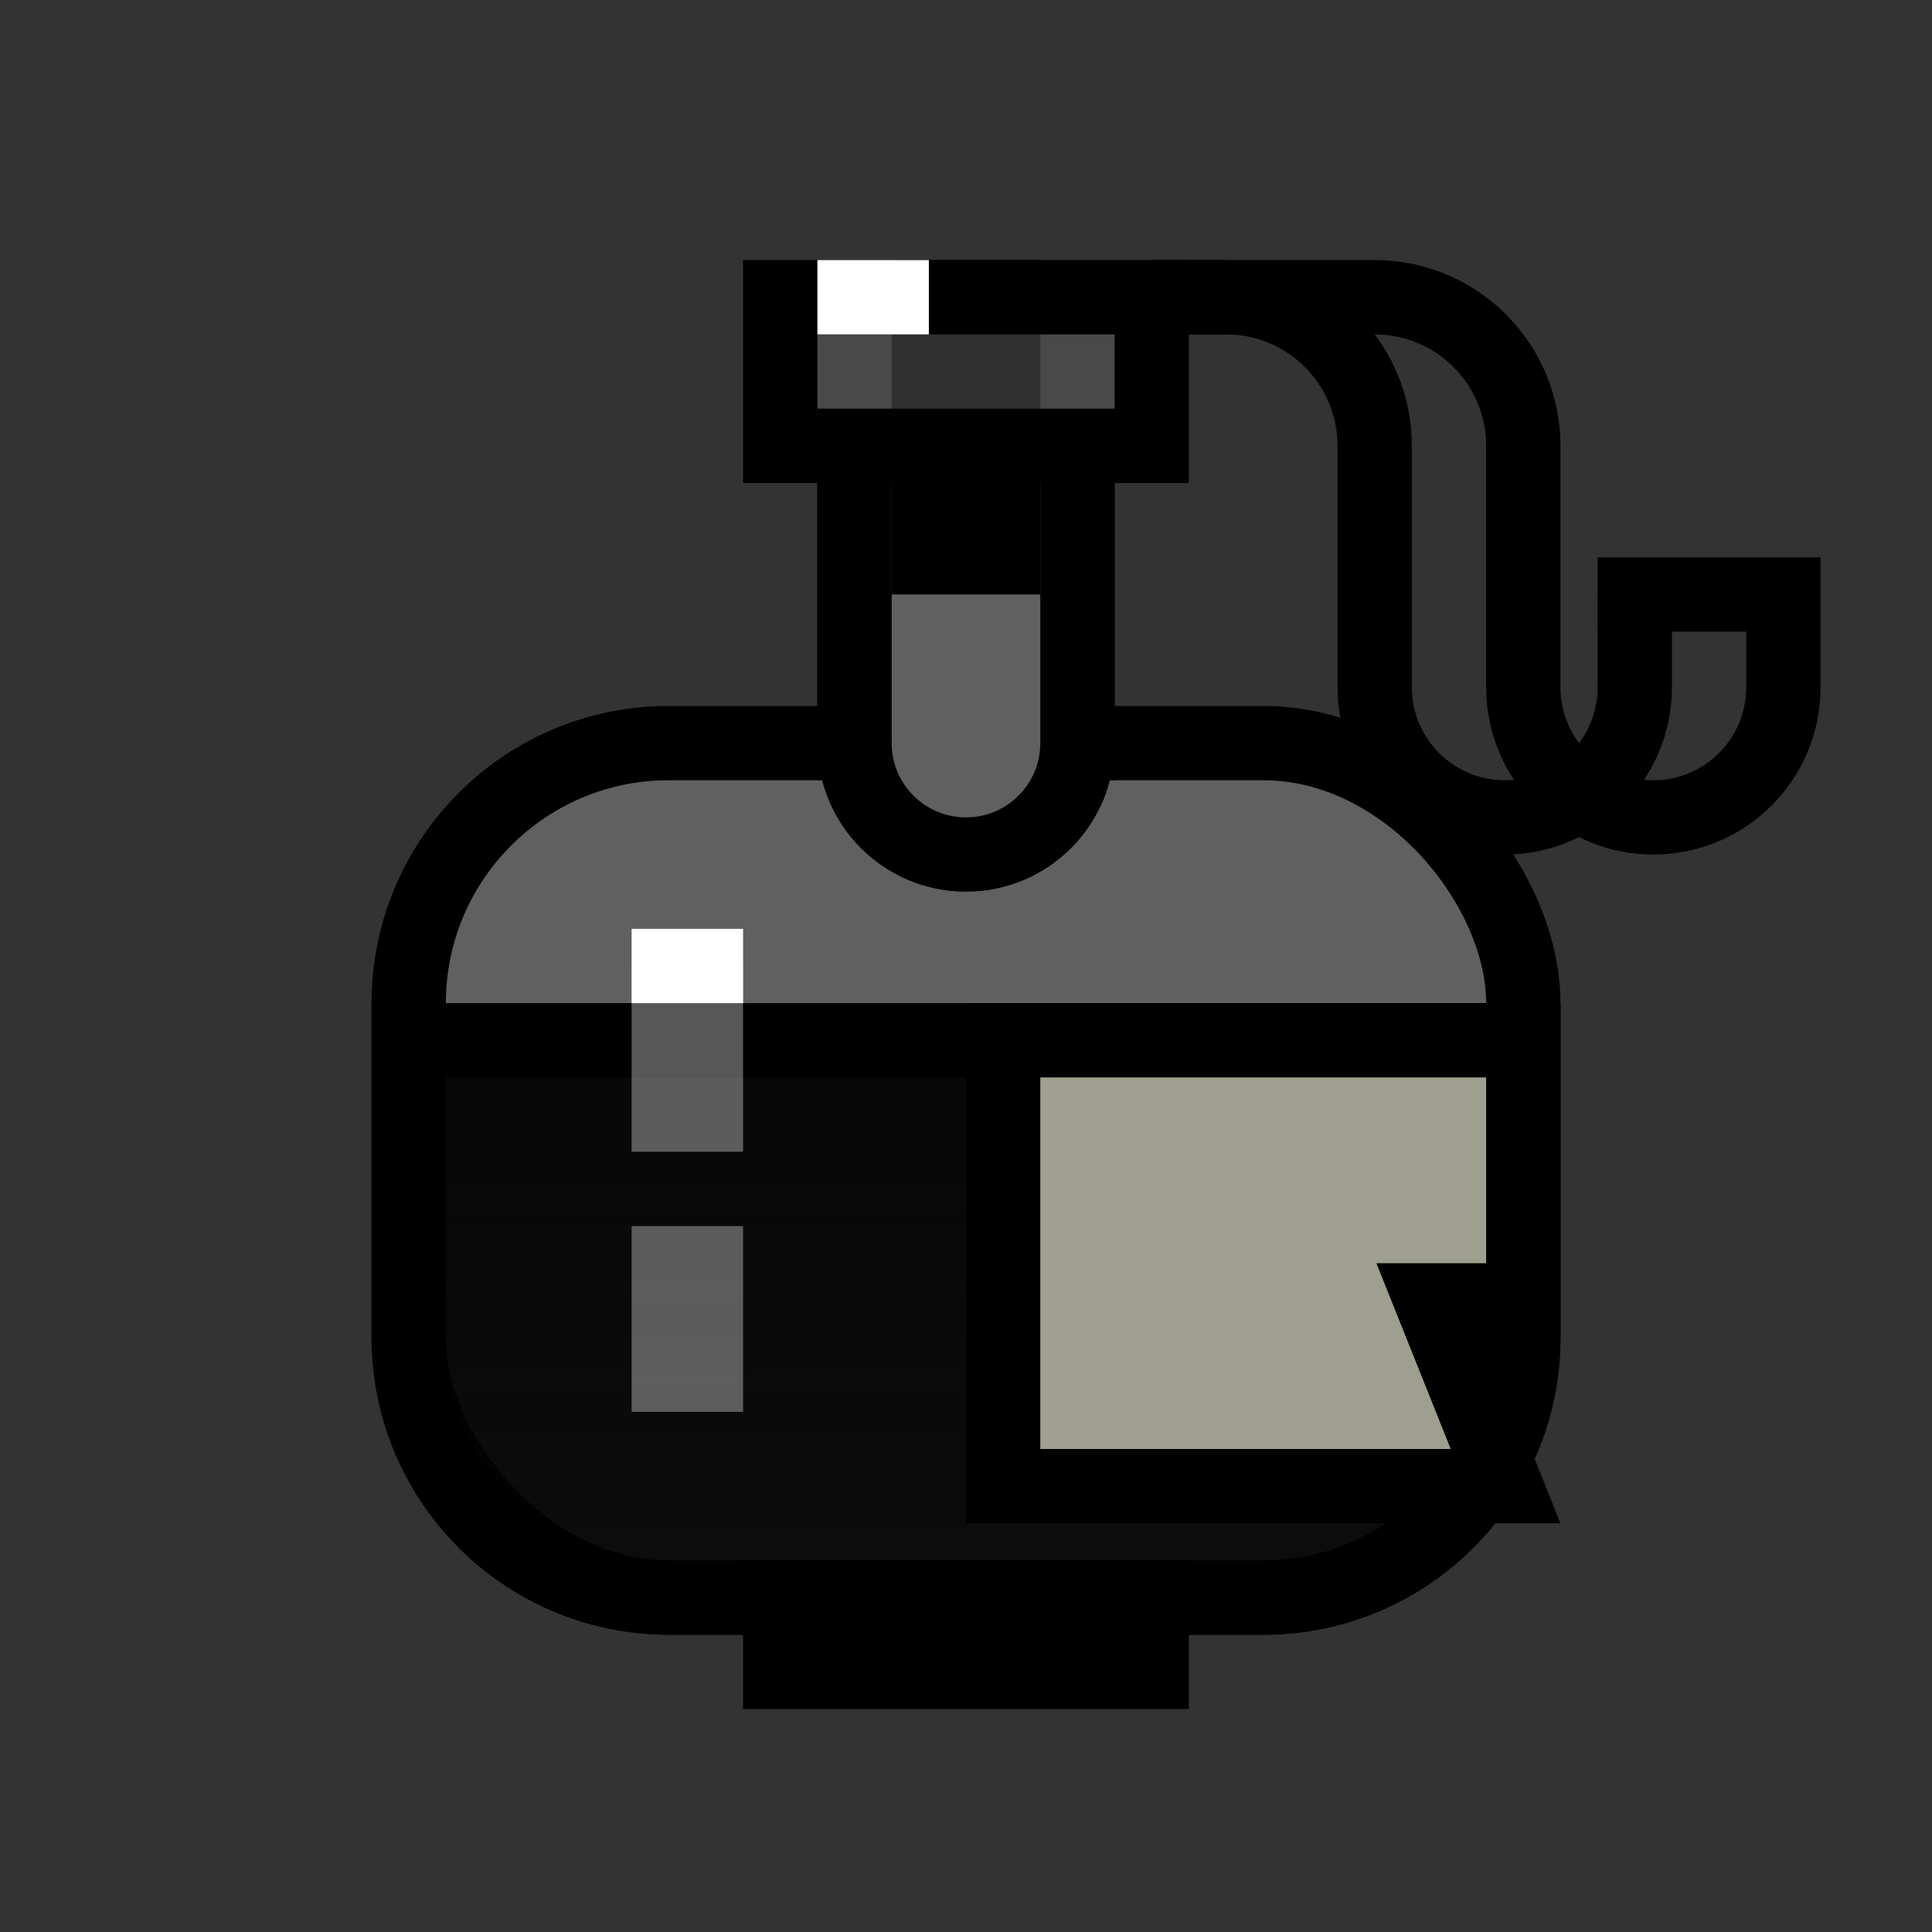 <svg width="52" height="52" viewBox="0 0 52 52" fill="none" xmlns="http://www.w3.org/2000/svg">
<rect x="0" y="0" width="52" height="52" fill="#333333" stroke="none"/>
<rect x="11" y="20" width="30" height="23" rx="7" fill="#606060" stroke="black" stroke-width="2"/>
<path d="M11 28H41V36C41 39.866 37.866 43 34 43H18C14.134 43 11 39.866 11 36V28Z" fill="url(#paint0_linear_3678_122022)" stroke="black" stroke-width="2"/>
<path d="M31 8L33 8C35.209 8 37 9.791 37 12L37 18.5C37 20.433 38.567 22 40.5 22V22C42.433 22 44 20.433 44 18.5L44 16" stroke="black" stroke-width="2"/>
<path d="M31 8L37 8C39.209 8 41 9.791 41 12L41 18.5C41 20.433 42.567 22 44.5 22V22C46.433 22 48 20.433 48 18.5L48 16L43 16" stroke="black" stroke-width="2"/>
<path d="M41 28V35H40H38.523L39.072 36.371L40.523 40H27V28H41Z" fill="#9F9F8F" stroke="black" stroke-width="2"/>
<rect x="1" y="-1" width="6" height="8" transform="matrix(1 0 0 -1 22 19)" fill="#606060" stroke="black" stroke-width="2"/>
<path d="M29 20V12H23V20C23 21.657 24.343 23 26 23C27.657 23 29 21.657 29 20Z" fill="#606060" stroke="black" stroke-width="2"/>
<rect x="1" y="-1" width="2" height="7" transform="matrix(1 0 0 -1 24 14)" fill="#606060" stroke="black" stroke-width="2"/>
<rect x="1" y="-1" width="10" height="4" transform="matrix(1 0 0 -1 20 11)" fill="#606060" fill-opacity="0.5" stroke="black" stroke-width="2"/>
<rect x="1" y="-1" width="10" height="2" transform="matrix(1 0 0 -1 20 44)" fill="#606060" stroke="black" stroke-width="2"/>
<rect opacity="0.4" x="17" y="26" width="3" height="5" fill="#D9D9D9"/>
<rect opacity="0.4" x="17" y="33" width="3" height="5" fill="#D9D9D9"/>
<rect x="22" y="7" width="3" height="2" fill="white"/>
<rect x="17" y="25" width="3" height="2" fill="white"/>
<defs>
<linearGradient id="paint0_linear_3678_122022" x1="26" y1="27" x2="26" y2="44" gradientUnits="userSpaceOnUse">
<stop stop-color="#070707"/>
<stop offset="1" stop-opacity="0.87"/>
</linearGradient>
</defs>
</svg>
